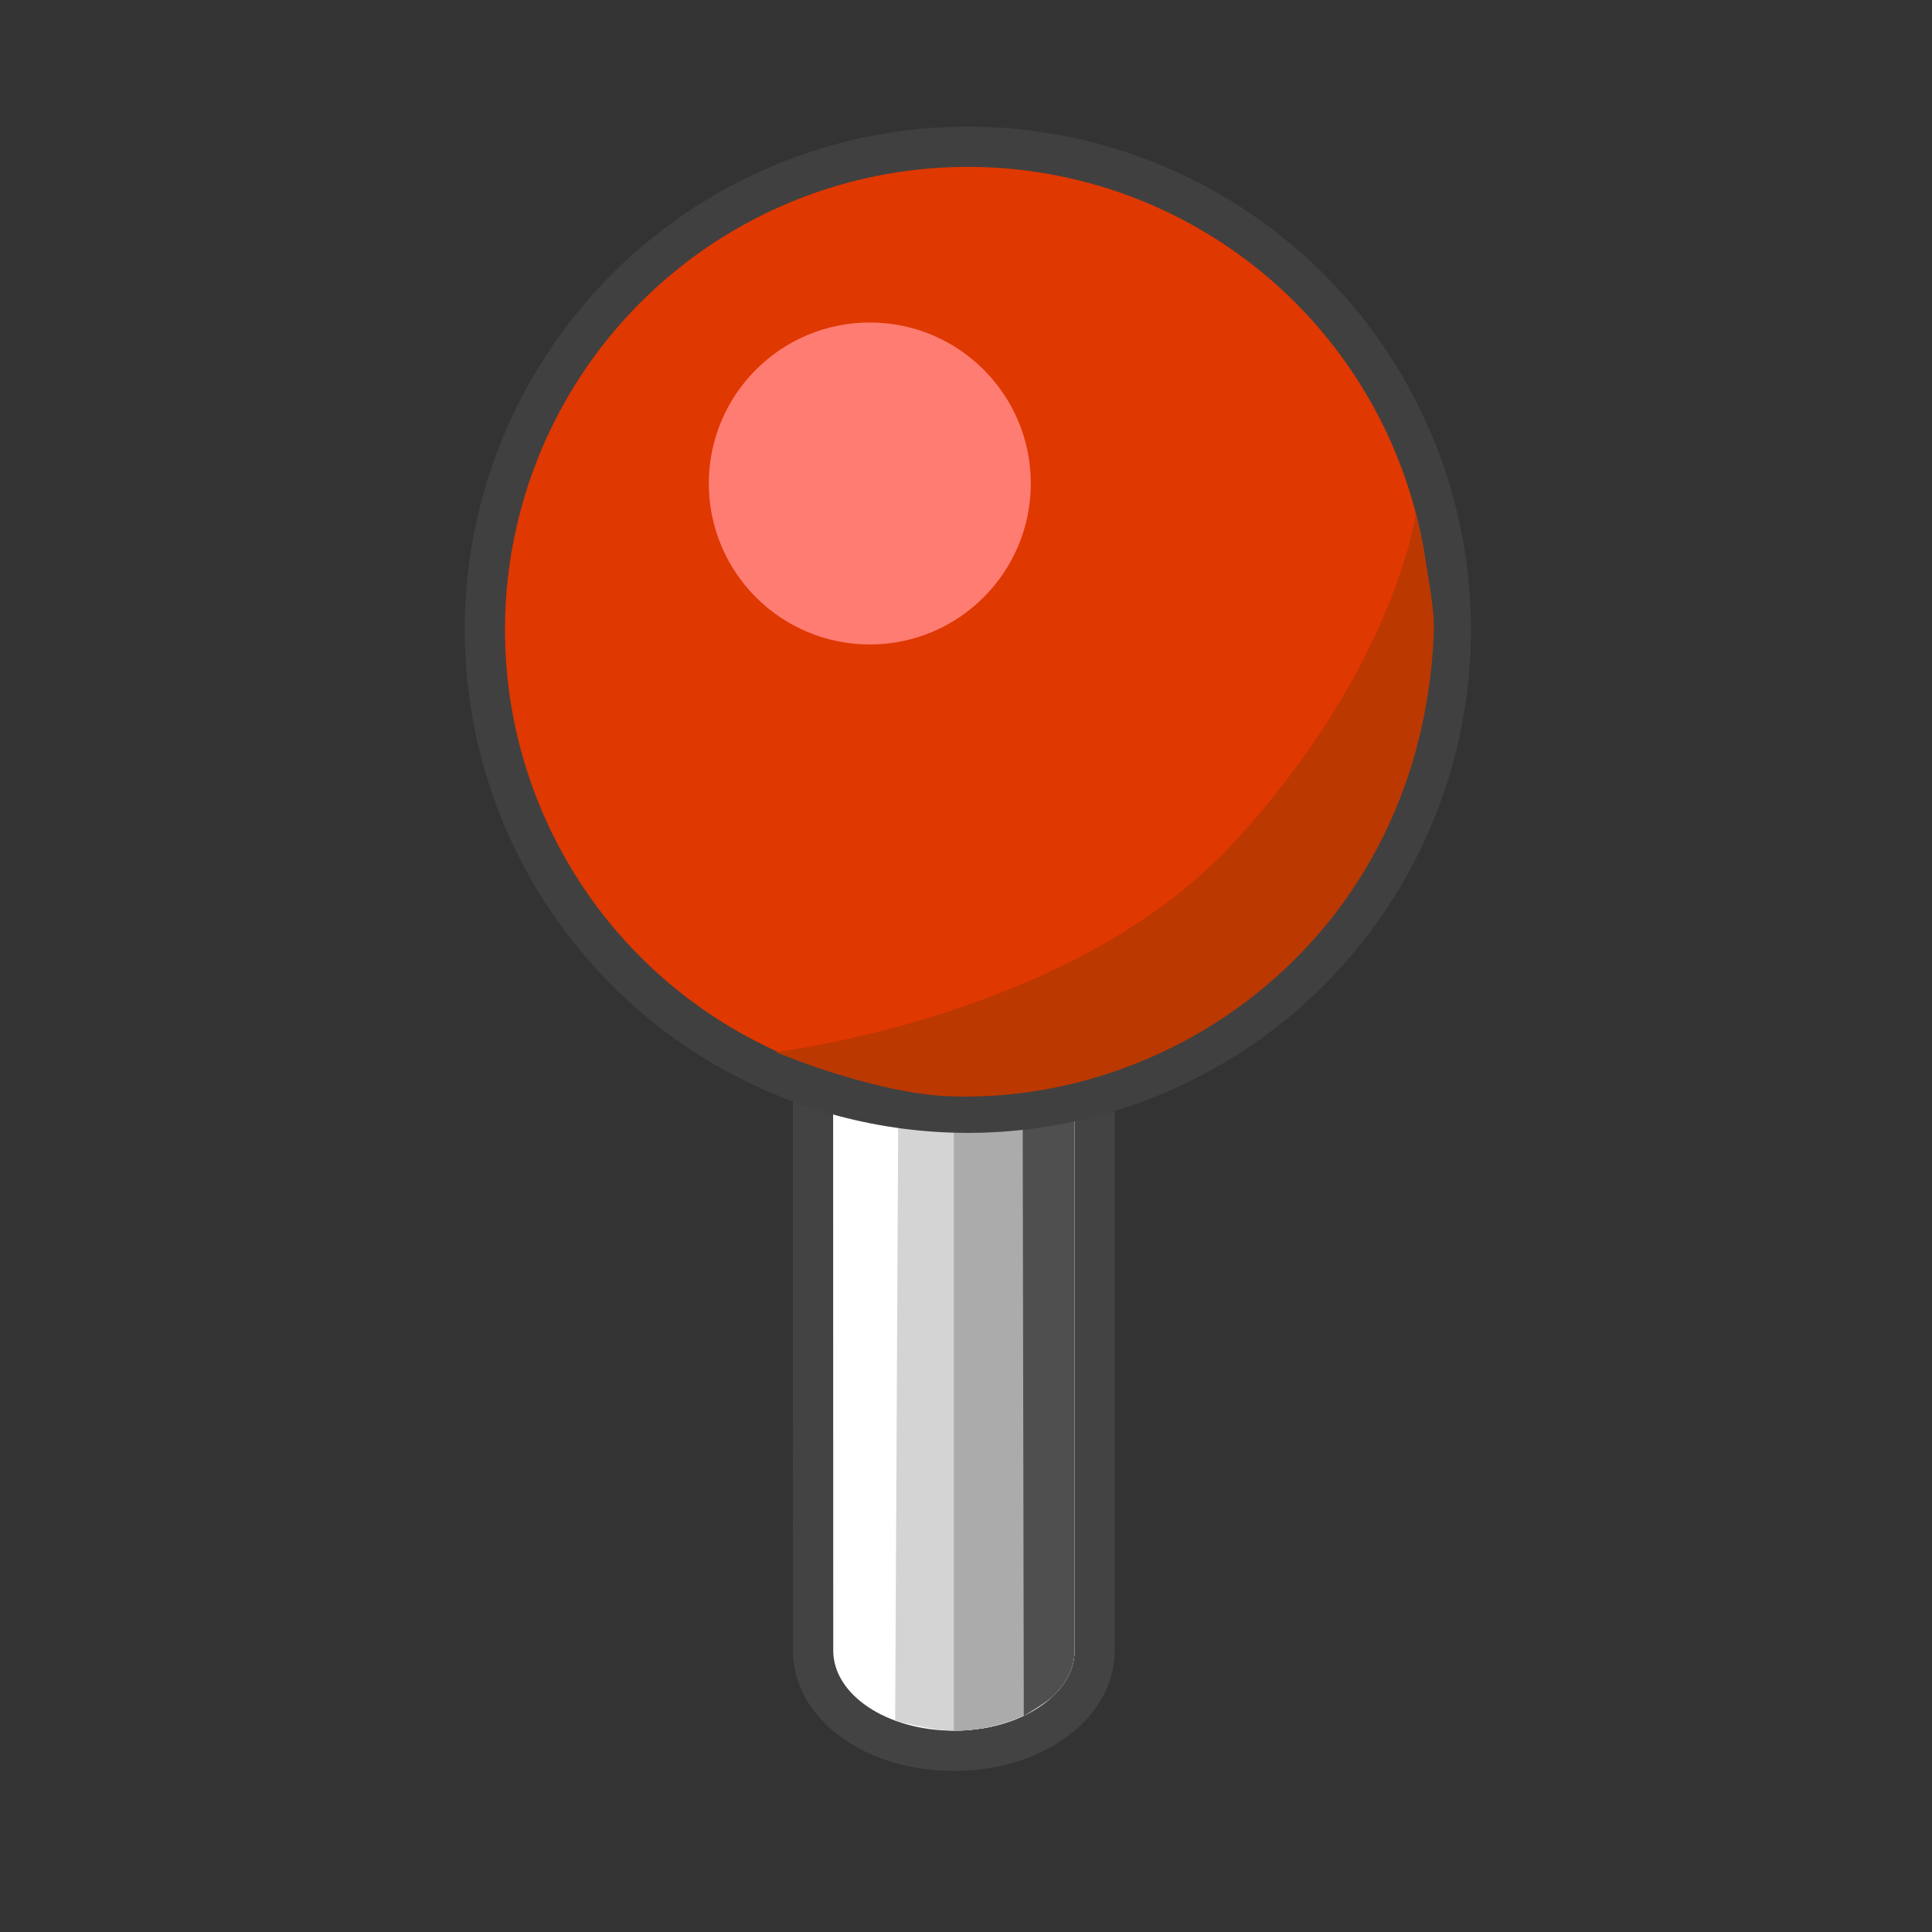 <?xml version="1.0" encoding="utf-8"?>
<!-- Generator: Adobe Illustrator 15.0.2, SVG Export Plug-In . SVG Version: 6.00 Build 0)  -->
<!DOCTYPE svg PUBLIC "-//W3C//DTD SVG 1.0//EN" "http://www.w3.org/TR/2001/REC-SVG-20010904/DTD/svg10.dtd">
<svg version="1.0"
	 id="svg5692" xmlns:dc="http://purl.org/dc/elements/1.1/" xmlns:cc="http://creativecommons.org/ns#" xmlns:rdf="http://www.w3.org/1999/02/22-rdf-syntax-ns#" xmlns:svg="http://www.w3.org/2000/svg" xmlns:sodipodi="http://sodipodi.sourceforge.net/DTD/sodipodi-0.dtd" inkscape:export-ydpi="90" xmlns:inkscape="http://www.inkscape.org/namespaces/inkscape" inkscape:export-xdpi="90" inkscape:export-filename="/mnt/home1/robert/svn/graphics/trunk/toolbar-icons/24x24/label-rotate.png" sodipodi:docname="mActionRotateLabel.svg" inkscape:version="0.48.2 r9819"
	 xmlns="http://www.w3.org/2000/svg" xmlns:xlink="http://www.w3.org/1999/xlink" x="0px" y="0px" width="24px" height="24px"
	 viewBox="13.258 -2.144 24 24" enable-background="new 13.258 -2.144 24 24" xml:space="preserve">
<rect x="13.258" y="-2.144" width="24" height="24" fill="#333333" stroke="none"/>
<path display="none" fill="none" stroke="#434343" stroke-width="0.75" stroke-linecap="round" stroke-linejoin="round" stroke-miterlimit="10" d="
	M25.813,17.577c-0.483,1.781-2.319,2.836-4.103,2.354s-2.838-2.317-2.355-4.1"/>
<path display="none" fill="#FFFFFF" stroke="#434343" stroke-width="0.75" stroke-linecap="round" stroke-linejoin="round" stroke-miterlimit="10" d="
	M35.043,18.229c0,1.444-4.447,2.614-9.934,2.614c-5.487,0-9.93-1.17-9.93-2.614c0-1.439,4.442-2.613,9.93-2.613
	C30.596,15.617,35.043,16.79,35.043,18.229z"/>
<path display="none" fill="none" stroke="#434343" stroke-width="0.75" stroke-linecap="round" stroke-linejoin="round" stroke-miterlimit="10" d="
	M31.135,18.024c0,1.464-2.697,2.648-6.024,2.648c-3.329,0-6.022-1.185-6.022-2.648c0-1.457,2.693-2.644,6.022-2.644
	C28.438,15.38,31.135,16.567,31.135,18.024z"/>
<g>
	<path fill="#FFFFFF" d="M25.106,19.605c-0.568,0-1.103-0.194-1.426-0.519c-0.211-0.212-0.322-0.465-0.321-0.73l-0.002-8.729
		c0.003-0.701,0.771-1.25,1.749-1.25c0.982,0,1.751,0.549,1.751,1.25v8.73c0,0.281-0.126,0.546-0.363,0.766
		c-0.33,0.307-0.834,0.482-1.382,0.482H25.106z"/>
	<path fill="#434343" d="M25.108,8.627c0.828,0,1.499,0.448,1.499,1v8.73c0,0.217-0.105,0.418-0.283,0.582
		c-0.271,0.251-0.712,0.416-1.212,0.416c-0.002,0-0.003,0-0.005,0c-0.829,0-1.5-0.444-1.498-0.998l-0.002-8.73
		c0.002-0.552,0.671-1,1.499-1H25.108L25.108,8.627 M25.109,8.127h-0.002c-1.119,0-1.997,0.658-2,1.498l0.002,8.732
		c-0.001,0.332,0.135,0.646,0.394,0.905c0.376,0.377,0.96,0.593,1.604,0.593c0.615,0,1.181-0.2,1.557-0.55
		c0.285-0.263,0.443-0.601,0.443-0.948v-8.73C27.107,8.786,26.229,8.127,25.109,8.127L25.109,8.127z"/>
</g>
<path fill="#D4D4D4" d="M26.324,18.939c-0.271,0.252-0.715,0.417-1.217,0.416c-0.266,0-0.729-0.125-0.729-0.125l0.053-10.496
	c0,0,0.433-0.107,0.676-0.107c0.828,0,1.5,0.447,1.5,1v8.73C26.607,18.574,26.502,18.775,26.324,18.939z"/>
<path fill="#ABABAB" d="M26.324,18.939c-0.504,0.443-1.217,0.416-1.217,0.416V8.627c0,0,1.5,0.447,1.5,1v8.73
	C26.607,18.574,26.502,18.775,26.324,18.939z"/>
<path fill="#4F4F4F" d="M26.324,18.939c-0.062,0.058-0.348,0.233-0.348,0.233L25.957,9.02c0,0,0.65,0.331,0.65,0.607v8.73
	C26.607,18.574,26.502,18.775,26.324,18.939z"/>
<circle fill="#DF3800" stroke="#404040" stroke-width="0.5" stroke-miterlimit="10" cx="25.281" cy="5.679" r="6"/>
<path fill="#BB3800" d="M31.07,5.703c-0.143,3.703-3.151,5.882-6.027,5.771c-0.934-0.036-2.151-0.55-2.151-0.55
	s3.689-0.426,5.692-2.599c2.001-2.174,2.263-4.084,2.263-4.084S31.086,5.277,31.07,5.703z"/>
<circle fill="#FF7C72" cx="24.063" cy="3.862" r="2"/>
<path display="none" fill="none" stroke="#434343" stroke-width="0.75" stroke-linecap="round" stroke-linejoin="round" stroke-miterlimit="10" d="
	M29.975,17.479c-0.001,1.846-2.18,3.346-4.866,3.347c-2.689,0.002-4.868-1.493-4.868-3.34"/>
</svg>
